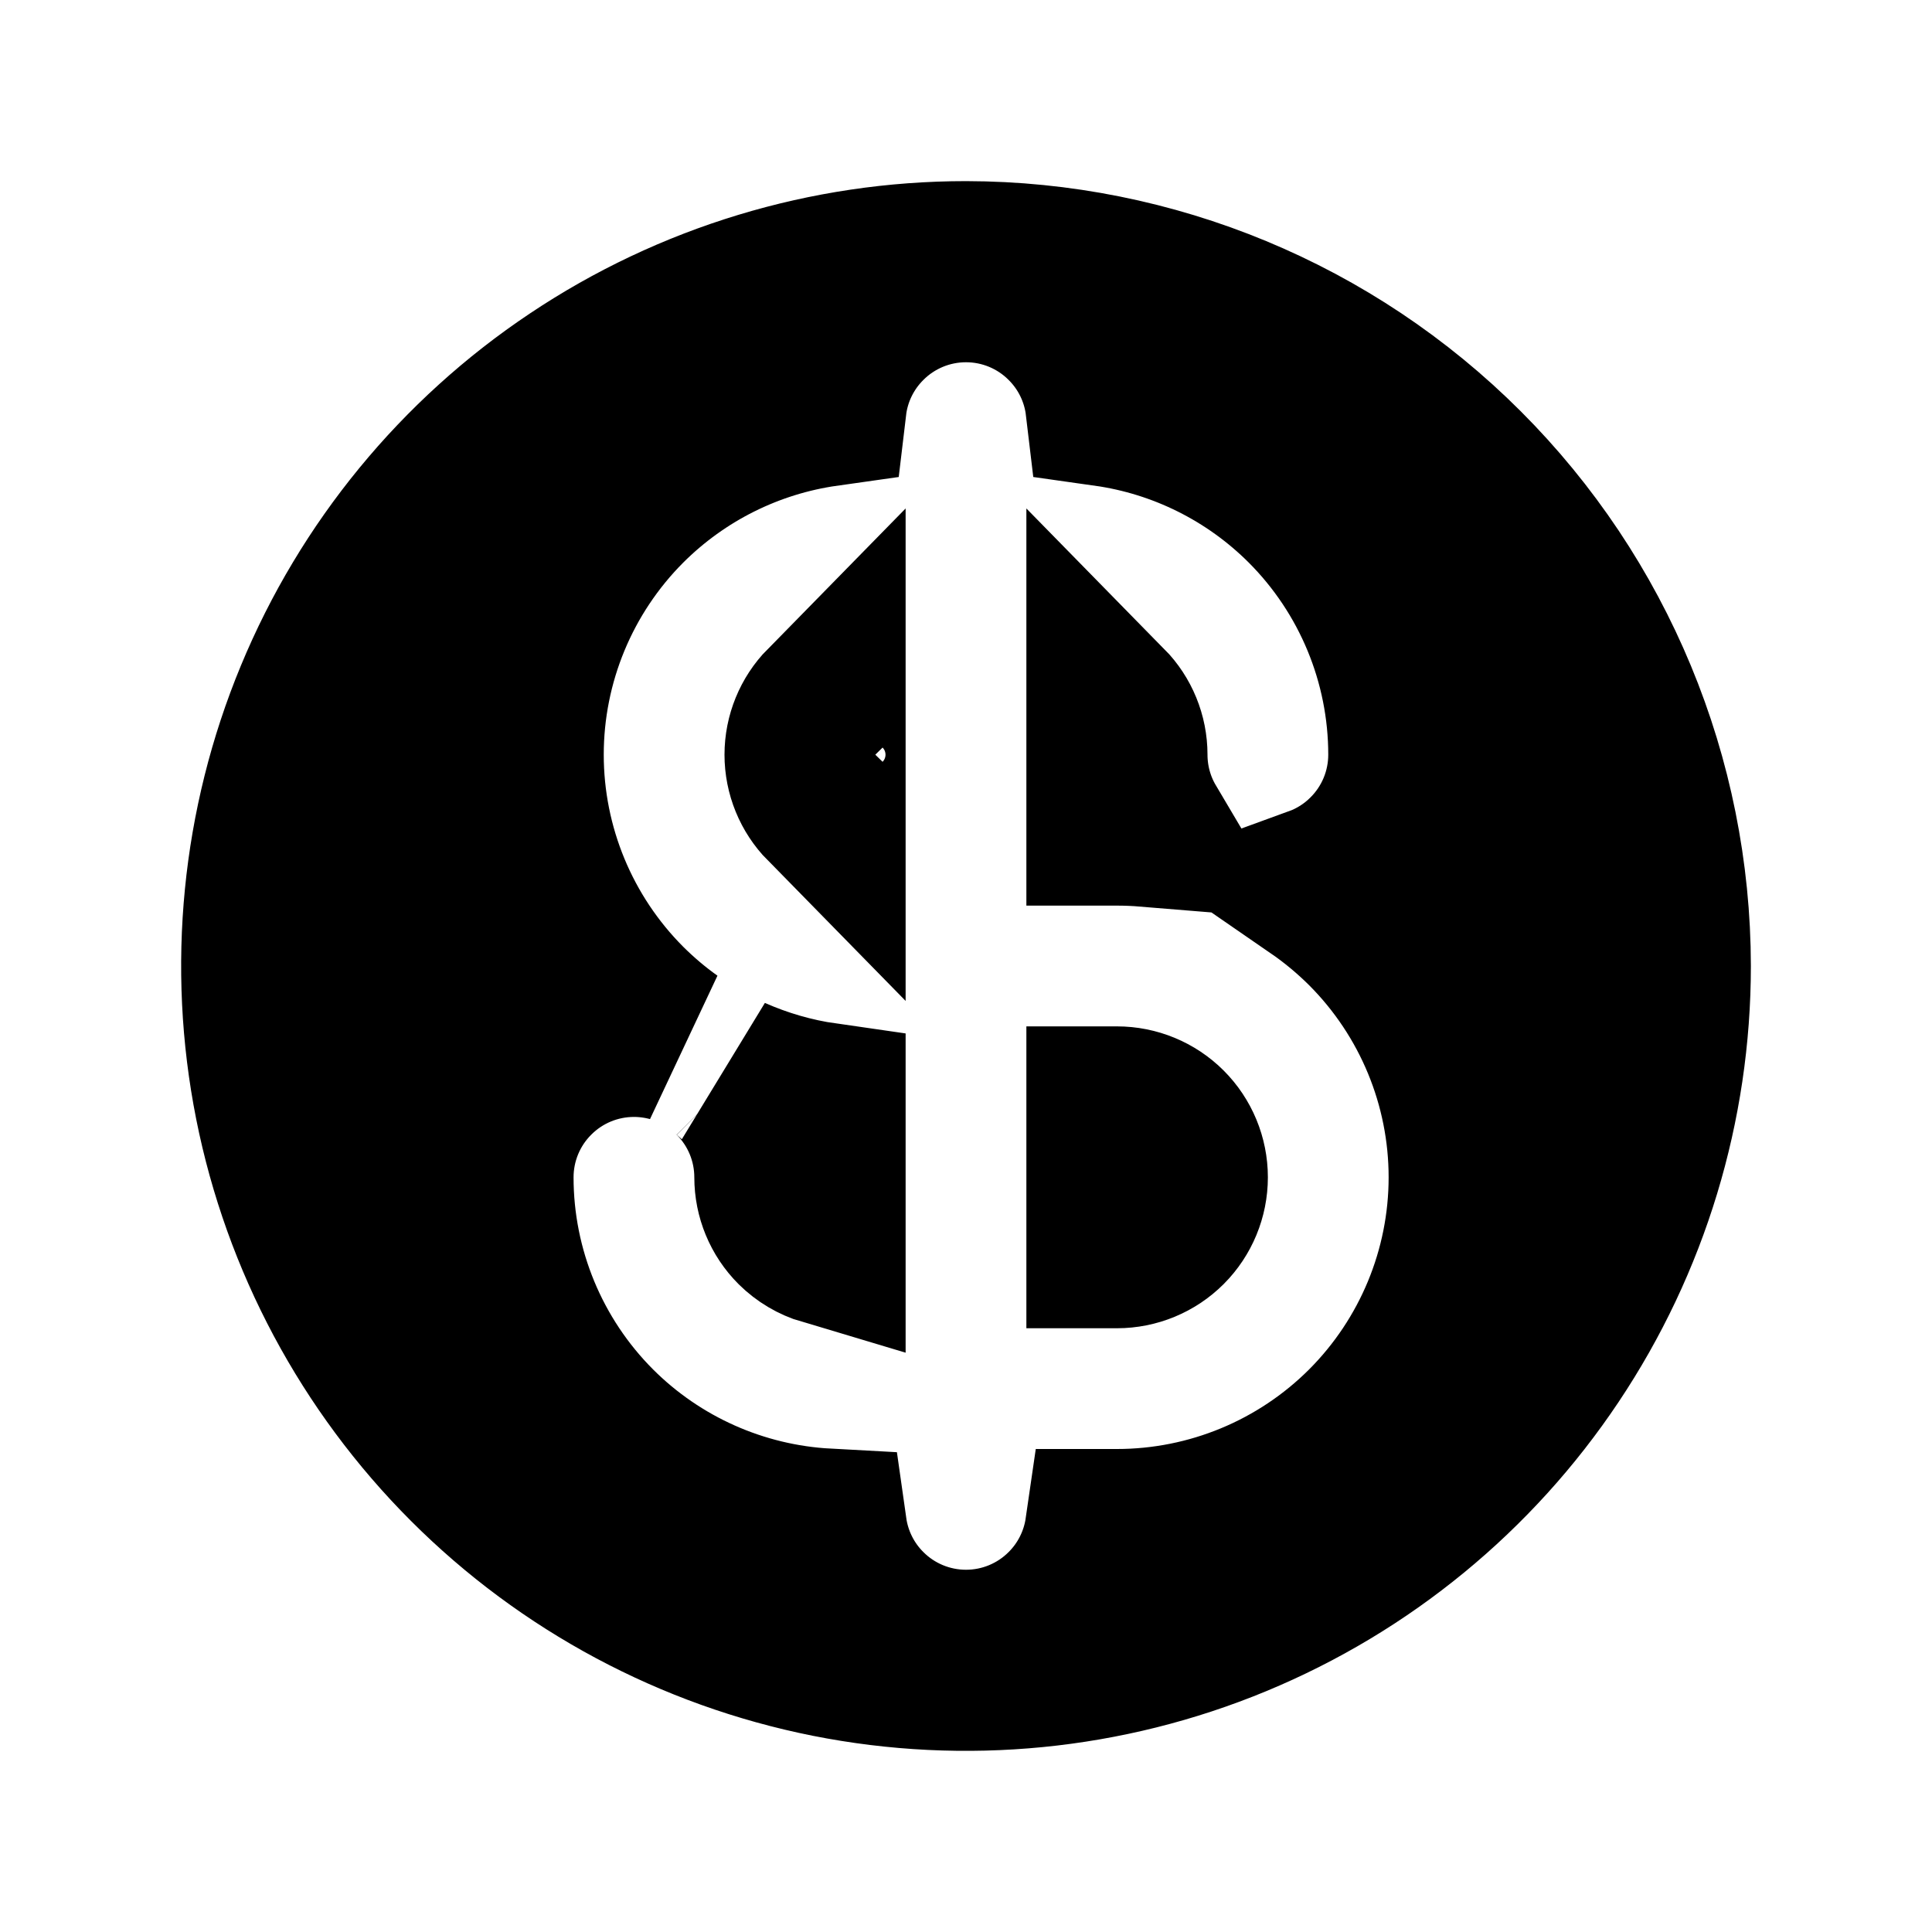 <svg width="24" height="24" viewBox="0 0 24 24" fill="none" xmlns="http://www.w3.org/2000/svg">
<path d="M10.25 9.987C10.09 9.824 10 9.604 10 9.375C10 9.146 10.09 8.926 10.25 8.763V9.987ZM13.75 15.5V13.75H13.875C14.107 13.75 14.33 13.842 14.494 14.006C14.658 14.17 14.75 14.393 14.75 14.625C14.75 14.857 14.658 15.08 14.494 15.244C14.33 15.408 14.107 15.5 13.875 15.5H13.75ZM20.75 12C20.75 13.731 20.237 15.422 19.275 16.861C18.314 18.3 16.947 19.422 15.348 20.084C13.75 20.746 11.99 20.919 10.293 20.582C8.596 20.244 7.037 19.411 5.813 18.187C4.589 16.963 3.756 15.404 3.418 13.707C3.081 12.01 3.254 10.25 3.916 8.652C4.578 7.053 5.7 5.686 7.139 4.725C8.578 3.763 10.269 3.25 11.999 3.25C14.319 3.253 16.544 4.175 18.184 5.816C19.825 7.456 20.747 9.68 20.75 12ZM18.25 14.625C18.25 13.465 17.789 12.352 16.969 11.531C16.778 11.341 16.571 11.169 16.352 11.018C16.588 10.932 16.806 10.794 16.987 10.612C17.316 10.284 17.5 9.839 17.5 9.375C17.5 8.215 17.039 7.102 16.219 6.281C15.544 5.607 14.672 5.175 13.738 5.043C13.692 4.655 13.517 4.292 13.237 4.013C12.909 3.684 12.464 3.5 12 3.5C11.536 3.5 11.091 3.684 10.763 4.013C10.483 4.292 10.308 4.655 10.262 5.043C9.328 5.175 8.456 5.607 7.781 6.281C6.961 7.102 6.5 8.215 6.5 9.375C6.5 10.535 6.961 11.648 7.781 12.469C7.953 12.64 8.138 12.797 8.334 12.936C8.185 12.896 8.031 12.875 7.875 12.875C7.411 12.875 6.966 13.059 6.638 13.388C6.309 13.716 6.125 14.161 6.125 14.625C6.125 15.785 6.586 16.898 7.406 17.719C8.172 18.484 9.192 18.936 10.267 18.994C10.32 19.368 10.492 19.717 10.763 19.987C11.091 20.316 11.536 20.5 12 20.5C12.464 20.5 12.909 20.316 13.237 19.987C13.506 19.719 13.678 19.372 13.732 19H13.875C15.035 19 16.148 18.539 16.969 17.719C17.789 16.898 18.25 15.785 18.25 14.625ZM14 9.375C14 9.691 14.085 9.998 14.243 10.265C14.121 10.255 13.998 10.25 13.875 10.25H13.75V8.763C13.91 8.926 14 9.146 14 9.375ZM9.097 13.373C9.463 13.535 9.851 13.648 10.25 13.705V15.463C10.112 15.422 9.985 15.347 9.881 15.244C9.717 15.08 9.625 14.857 9.625 14.625C9.625 14.161 9.441 13.716 9.112 13.388C9.107 13.383 9.102 13.377 9.097 13.373Z" fill="black" stroke="black" stroke-width="2"/>
</svg>

